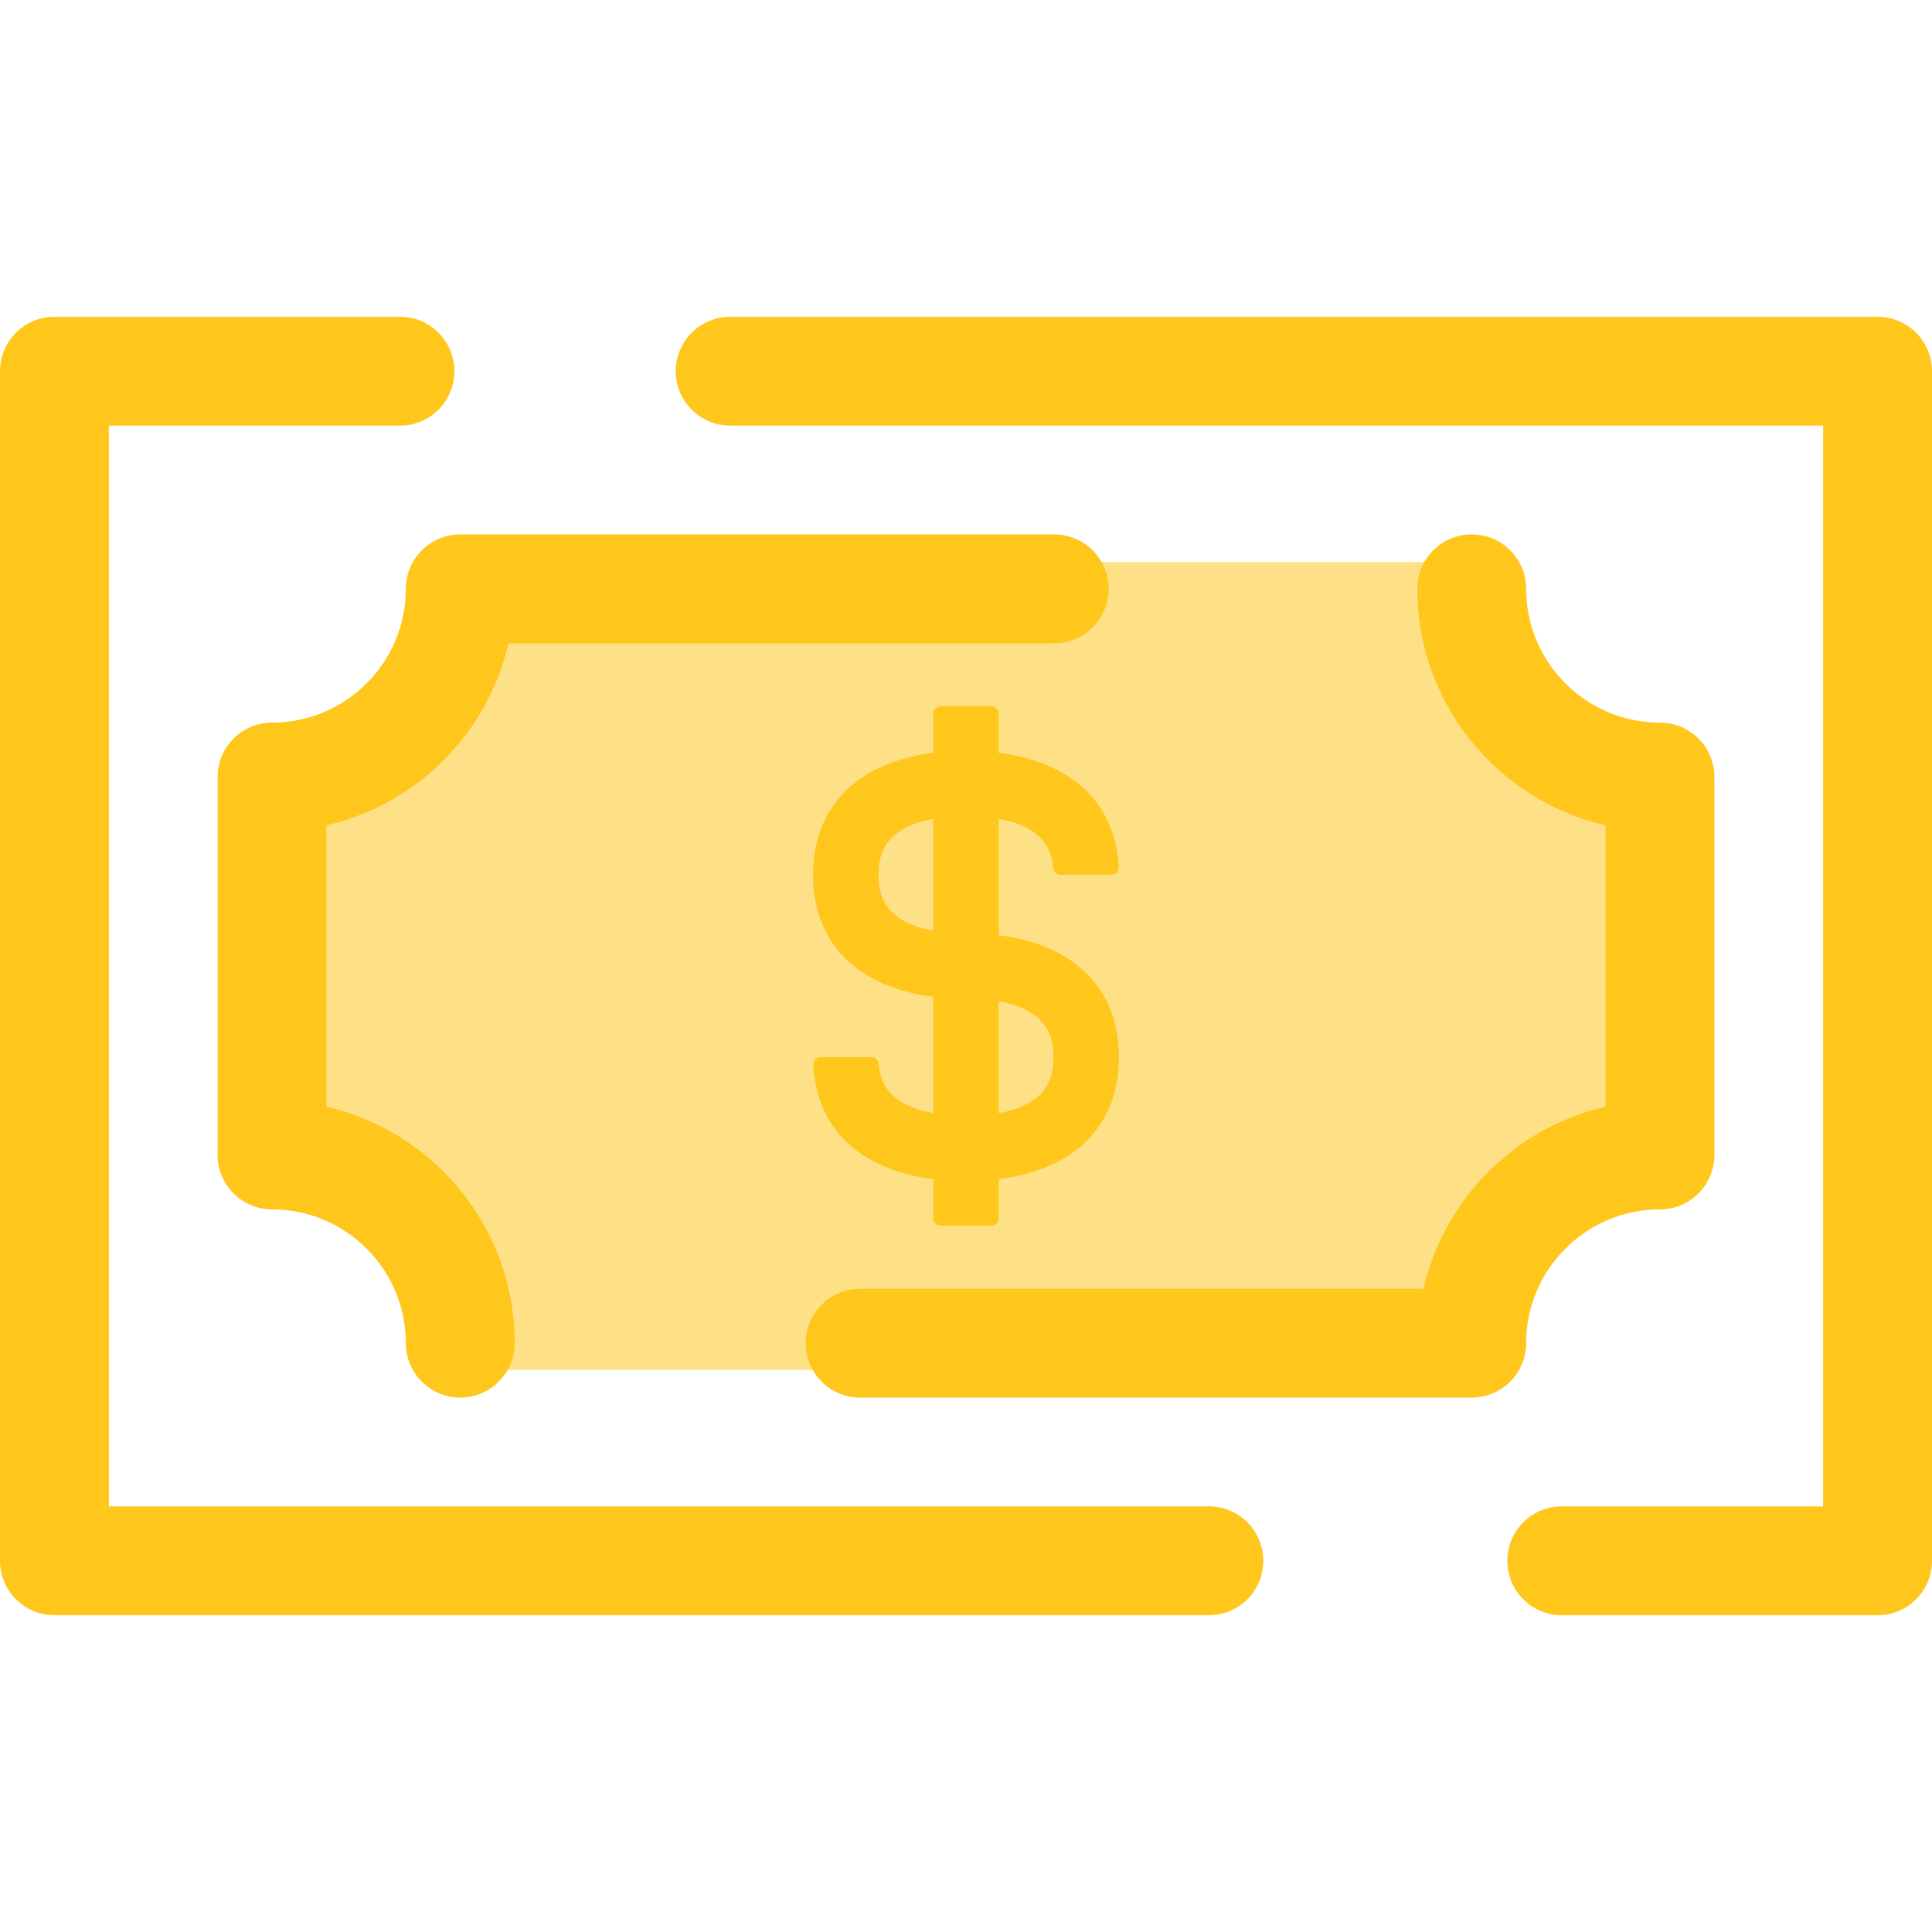 <?xml version="1.0" encoding="iso-8859-1"?>
<!-- Generator: Adobe Illustrator 19.0.0, SVG Export Plug-In . SVG Version: 6.00 Build 0)  -->
<svg version="1.1" id="Layer_1" xmlns="http://www.w3.org/2000/svg" xmlns:xlink="http://www.w3.org/1999/xlink" x="0px" y="0px"
	 viewBox="0 0 512 512" style="enable-background:new 0 0 512 512;" xml:space="preserve">
<g>
	<path style="fill:#FFC61B;" d="M497.577,428.051h-83.695c-7.964,0-14.423-6.459-14.423-14.423s6.459-14.423,14.423-14.423h69.272
		V112.795H193.505c-7.964,0-14.423-6.459-14.423-14.423s6.459-14.423,14.423-14.423h304.072c7.964,0,14.423,6.459,14.423,14.423
		v315.257C512,421.594,505.543,428.051,497.577,428.051z"/>
	<path style="fill:#FFC61B;" d="M320.362,428.051H14.423C6.459,428.051,0,421.593,0,413.628V98.372
		c0-7.964,6.459-14.423,14.423-14.423h91.573c7.964,0,14.423,6.459,14.423,14.423s-6.459,14.423-14.423,14.423h-77.15v286.411
		h291.517c7.964,0,14.423,6.459,14.423,14.423S328.328,428.051,320.362,428.051z"/>
</g>
<path style="fill:#FEE187;" d="M426.394,195.161c-17.52,0-31.772-14.253-31.772-31.772c0-7.976-6.466-14.442-14.442-14.442H131.82
	c-7.976,0-14.442,6.466-14.442,14.442c0,17.52-14.253,31.772-31.772,31.772c-7.976,0-14.442,6.466-14.442,14.442v92.796
	c0,7.976,6.466,14.442,14.442,14.442c17.52,0,31.772,14.253,31.772,31.772c0,7.976,6.466,14.442,14.442,14.442h248.36
	c7.976,0,14.442-6.466,14.442-14.442c0-17.52,14.253-31.772,31.772-31.772c7.976,0,14.442-6.466,14.442-14.442v-92.796
	C440.836,201.627,434.369,195.161,426.394,195.161z"/>
<g>
	<path style="fill:#FFC61B;" d="M86.52,293.285v-74.568c23.894-5.498,42.738-24.352,48.238-48.246H279.38
		c7.964,0,14.423-6.459,14.423-14.423s-6.459-14.423-14.423-14.423H121.975c-7.964,0-14.423,6.459-14.423,14.423
		c0,19.55-15.904,35.454-35.454,35.454c-7.964,0-14.423,6.459-14.423,14.423v100.151c0,7.964,6.459,14.423,14.423,14.423
		c19.55,0,35.454,15.904,35.454,35.454c0,7.964,6.459,14.423,14.423,14.423s14.423-6.459,14.423-14.423
		C136.398,325.455,115.053,299.849,86.52,293.285z"/>
	<path style="fill:#FFC61B;" d="M439.903,191.501c-19.55,0-35.454-15.904-35.454-35.454c0-7.964-6.459-14.423-14.423-14.423
		s-14.423,6.459-14.423,14.423c0,30.499,21.345,56.104,49.877,62.669v74.568c-23.894,5.498-42.738,24.352-48.238,48.246H227.945
		c-7.964,0-14.423,6.459-14.423,14.423s6.459,14.423,14.423,14.423h162.081c7.964,0,14.423-6.459,14.423-14.423
		c0-19.55,15.904-35.454,35.454-35.454c7.964,0,14.423-6.459,14.423-14.423V205.924
		C454.326,197.959,447.867,191.501,439.903,191.501z"/>
	<path style="fill:#FFC61B;" d="M264.68,247.848V217.01c12.309,2.159,14.16,8.983,14.439,12.994c0.071,1.028,0.92,1.823,1.95,1.823
		h13.444c1.129,0,2.018-0.955,1.96-2.083c-0.873-16.914-12.466-27.797-31.792-30.241v-10.37c0-1.082-0.877-1.957-1.957-1.957
		h-13.444c-1.082,0-1.957,0.877-1.957,1.957v10.37c-20.11,2.543-31.846,14.221-31.846,32.323s11.736,29.78,31.846,32.323v30.838
		c-12.309-2.159-14.16-8.983-14.439-12.994c-0.071-1.028-0.92-1.823-1.95-1.823h-13.444c-1.129,0-2.018,0.955-1.96,2.083
		c0.873,16.914,12.466,27.796,31.792,30.241v10.37c0,1.082,0.877,1.957,1.957,1.957h13.444c1.082,0,1.957-0.877,1.957-1.957v-10.37
		c20.11-2.543,31.846-14.221,31.846-32.323C296.524,262.069,284.788,250.392,264.68,247.848z M247.322,246.644
		c-14.485-2.54-14.488-11.538-14.488-14.817c0-3.277,0.003-12.277,14.488-14.817V246.644z M264.68,294.99v-29.633
		c14.485,2.54,14.488,11.54,14.488,14.817C279.166,283.45,279.163,292.45,264.68,294.99z"/>
</g>
<g>
</g>
<g>
</g>
<g>
</g>
<g>
</g>
<g>
</g>
<g>
</g>
<g>
</g>
<g>
</g>
<g>
</g>
<g>
</g>
<g>
</g>
<g>
</g>
<g>
</g>
<g>
</g>
<g>
</g>
</svg>
